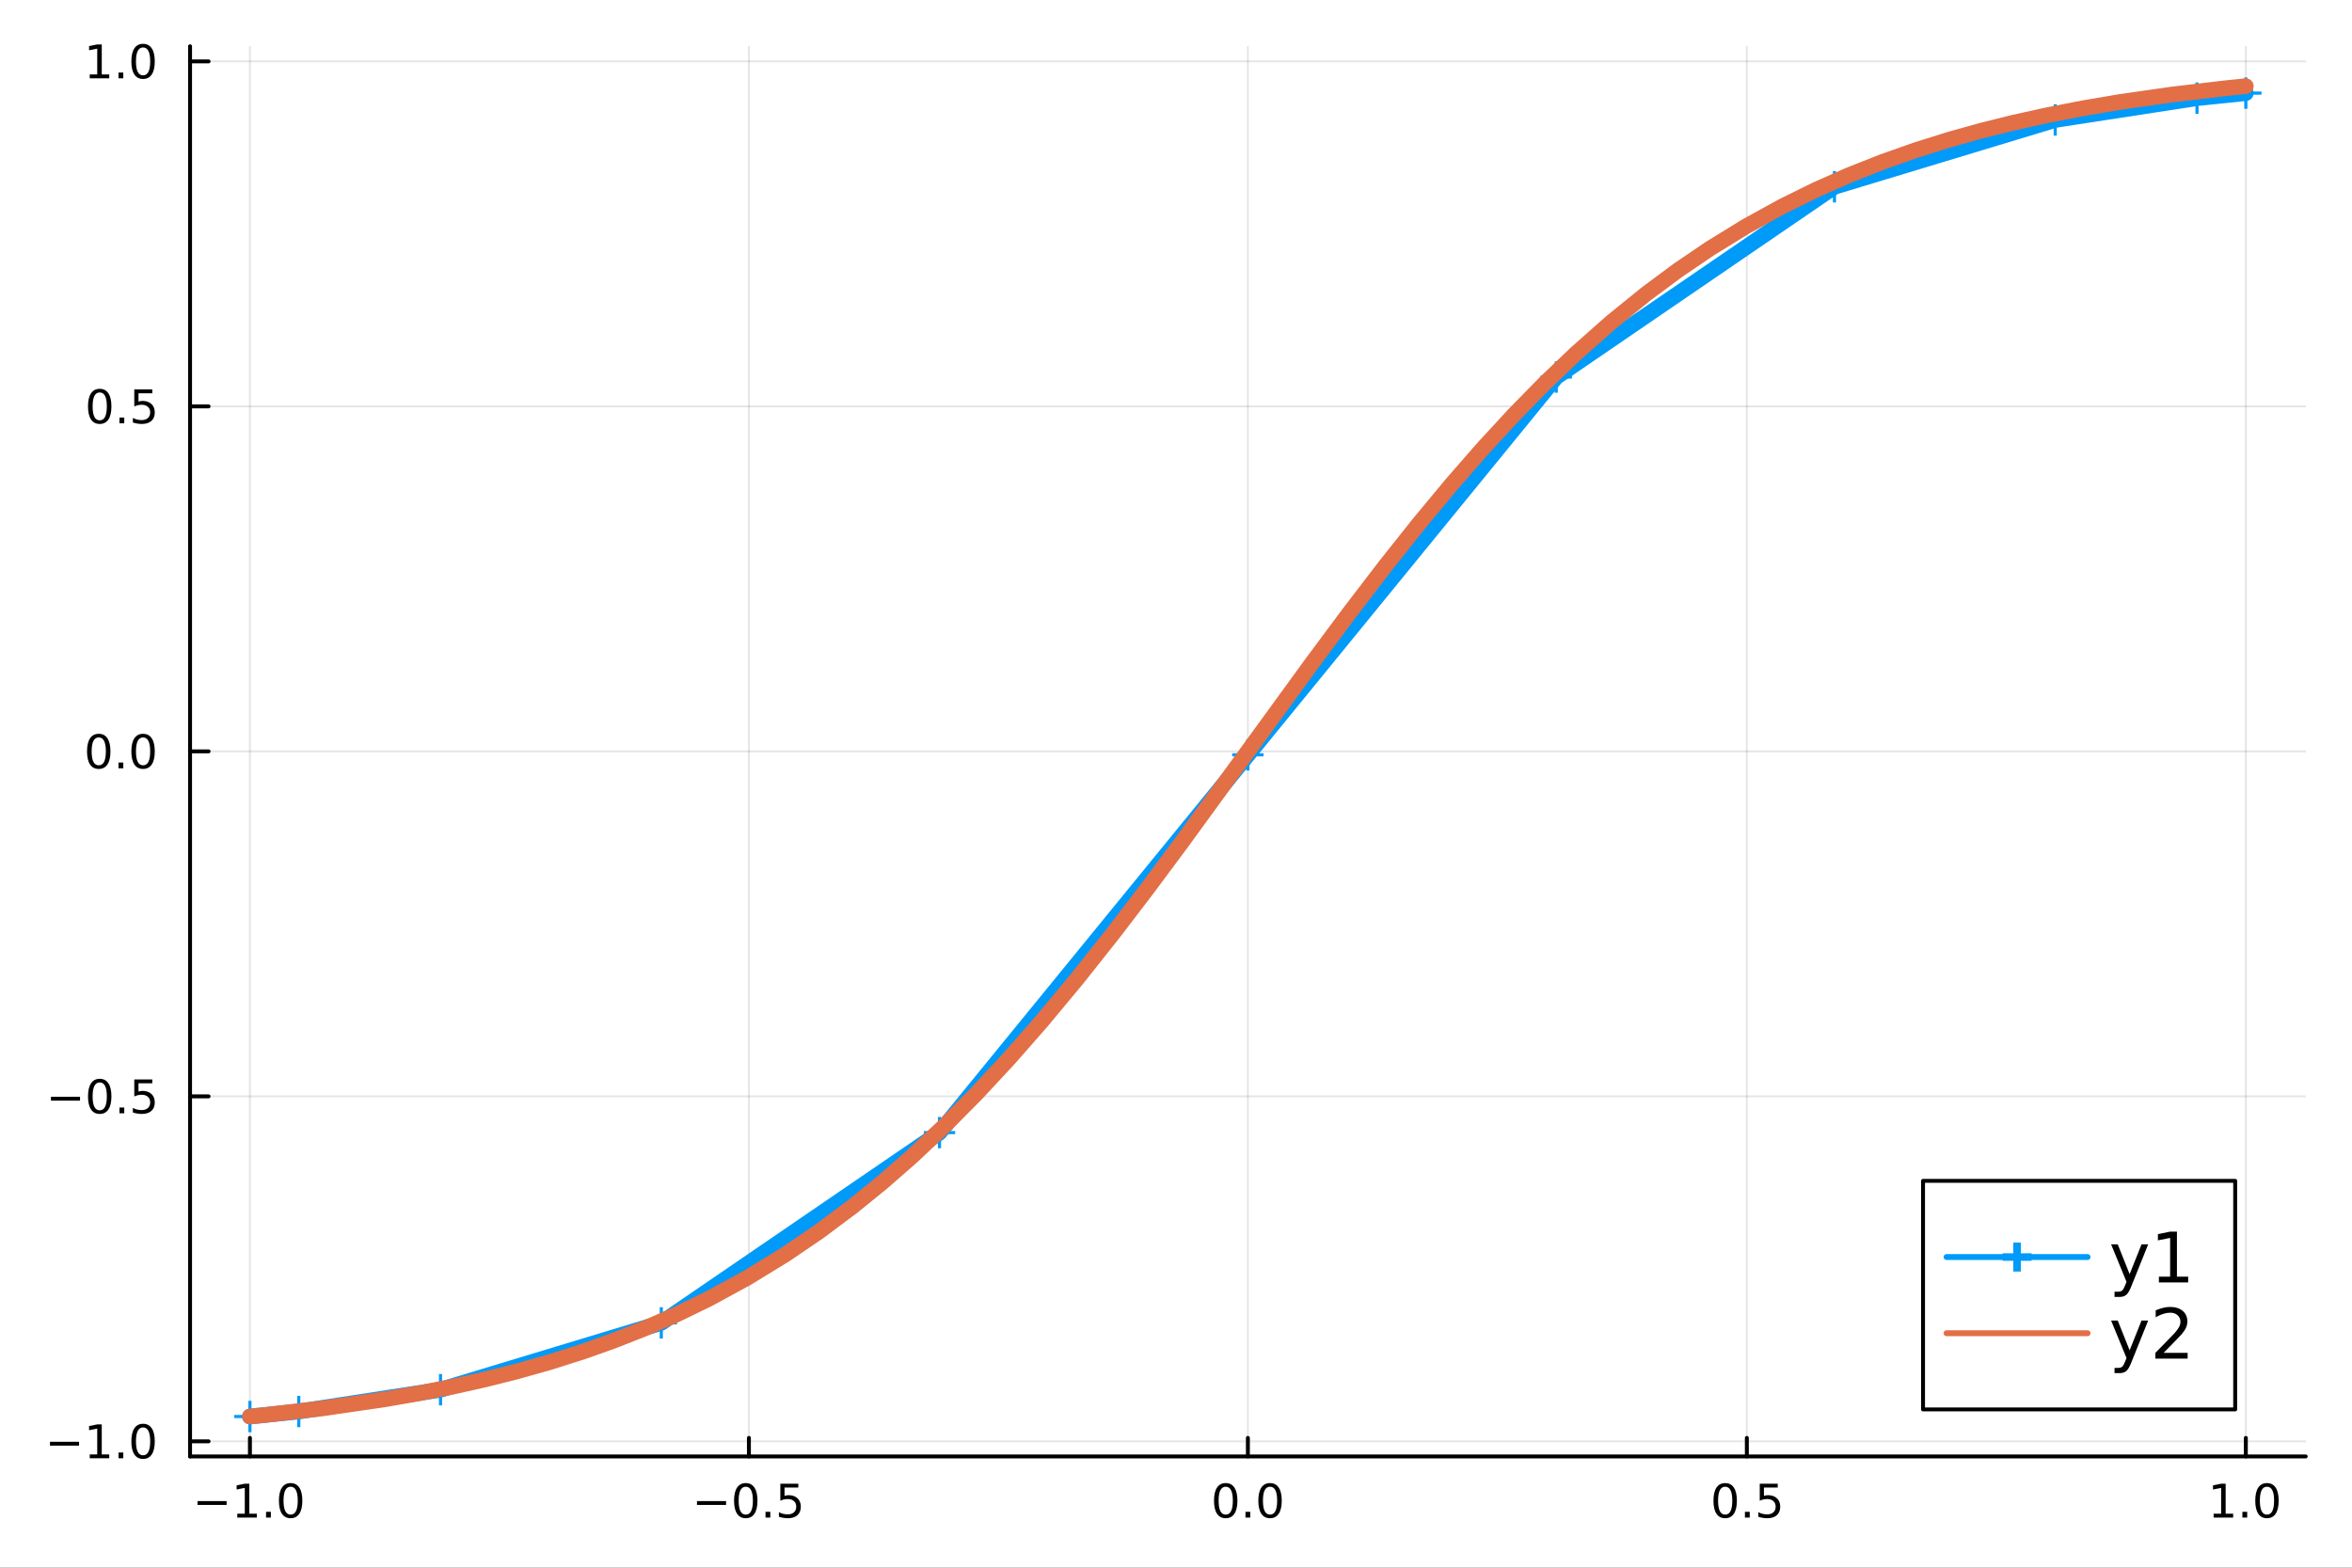 <?xml version="1.0" encoding="utf-8"?>
<svg xmlns="http://www.w3.org/2000/svg" xmlns:xlink="http://www.w3.org/1999/xlink" width="600" height="400" viewBox="0 0 2400 1600">
<rect x="0" y="0" width="2400" height="1600" fill="#333333" stroke="none"/>
<defs>
  <clipPath id="clip530">
    <rect x="0" y="0" width="2400" height="1600"/>
  </clipPath>
</defs>
<path clip-path="url(#clip530)" d="
M0 1600 L2400 1600 L2400 0 L0 0  Z
  " fill="#ffffff" fill-rule="evenodd" fill-opacity="1"/>
<defs>
  <clipPath id="clip531">
    <rect x="480" y="0" width="1681" height="1600"/>
  </clipPath>
</defs>
<path clip-path="url(#clip530)" d="
M193.936 1486.45 L2352.76 1486.45 L2352.76 47.244 L193.936 47.244  Z
  " fill="#ffffff" fill-rule="evenodd" fill-opacity="1"/>
<defs>
  <clipPath id="clip532">
    <rect x="193" y="47" width="2160" height="1440"/>
  </clipPath>
</defs>
<polyline clip-path="url(#clip532)" style="stroke:#000000; stroke-linecap:round; stroke-linejoin:round; stroke-width:2; stroke-opacity:0.1; fill:none" points="
  255.035,1486.45 255.035,47.244 
  "/>
<polyline clip-path="url(#clip532)" style="stroke:#000000; stroke-linecap:round; stroke-linejoin:round; stroke-width:2; stroke-opacity:0.1; fill:none" points="
  764.19,1486.45 764.19,47.244 
  "/>
<polyline clip-path="url(#clip532)" style="stroke:#000000; stroke-linecap:round; stroke-linejoin:round; stroke-width:2; stroke-opacity:0.1; fill:none" points="
  1273.35,1486.45 1273.35,47.244 
  "/>
<polyline clip-path="url(#clip532)" style="stroke:#000000; stroke-linecap:round; stroke-linejoin:round; stroke-width:2; stroke-opacity:0.1; fill:none" points="
  1782.5,1486.45 1782.5,47.244 
  "/>
<polyline clip-path="url(#clip532)" style="stroke:#000000; stroke-linecap:round; stroke-linejoin:round; stroke-width:2; stroke-opacity:0.1; fill:none" points="
  2291.66,1486.45 2291.66,47.244 
  "/>
<polyline clip-path="url(#clip530)" style="stroke:#000000; stroke-linecap:round; stroke-linejoin:round; stroke-width:4; stroke-opacity:1; fill:none" points="
  193.936,1486.45 2352.76,1486.45 
  "/>
<polyline clip-path="url(#clip530)" style="stroke:#000000; stroke-linecap:round; stroke-linejoin:round; stroke-width:4; stroke-opacity:1; fill:none" points="
  255.035,1486.45 255.035,1467.55 
  "/>
<polyline clip-path="url(#clip530)" style="stroke:#000000; stroke-linecap:round; stroke-linejoin:round; stroke-width:4; stroke-opacity:1; fill:none" points="
  764.19,1486.45 764.19,1467.55 
  "/>
<polyline clip-path="url(#clip530)" style="stroke:#000000; stroke-linecap:round; stroke-linejoin:round; stroke-width:4; stroke-opacity:1; fill:none" points="
  1273.35,1486.45 1273.35,1467.55 
  "/>
<polyline clip-path="url(#clip530)" style="stroke:#000000; stroke-linecap:round; stroke-linejoin:round; stroke-width:4; stroke-opacity:1; fill:none" points="
  1782.5,1486.45 1782.5,1467.55 
  "/>
<polyline clip-path="url(#clip530)" style="stroke:#000000; stroke-linecap:round; stroke-linejoin:round; stroke-width:4; stroke-opacity:1; fill:none" points="
  2291.66,1486.45 2291.66,1467.55 
  "/>
<path clip-path="url(#clip530)" d="M201.563 1532.02 L231.239 1532.02 L231.239 1535.95 L201.563 1535.95 L201.563 1532.02 Z" fill="#000000" fill-rule="evenodd" fill-opacity="1" /><path clip-path="url(#clip530)" d="M242.141 1544.91 L249.78 1544.91 L249.78 1518.55 L241.47 1520.21 L241.47 1515.95 L249.734 1514.29 L254.41 1514.29 L254.41 1544.91 L262.049 1544.91 L262.049 1548.85 L242.141 1548.85 L242.141 1544.91 Z" fill="#000000" fill-rule="evenodd" fill-opacity="1" /><path clip-path="url(#clip530)" d="M271.493 1542.97 L276.377 1542.97 L276.377 1548.85 L271.493 1548.85 L271.493 1542.97 Z" fill="#000000" fill-rule="evenodd" fill-opacity="1" /><path clip-path="url(#clip530)" d="M296.562 1517.37 Q292.951 1517.37 291.122 1520.93 Q289.317 1524.47 289.317 1531.6 Q289.317 1538.71 291.122 1542.27 Q292.951 1545.82 296.562 1545.82 Q300.196 1545.82 302.002 1542.27 Q303.831 1538.71 303.831 1531.6 Q303.831 1524.47 302.002 1520.93 Q300.196 1517.37 296.562 1517.37 M296.562 1513.66 Q302.372 1513.66 305.428 1518.27 Q308.507 1522.85 308.507 1531.6 Q308.507 1540.33 305.428 1544.94 Q302.372 1549.52 296.562 1549.52 Q290.752 1549.52 287.673 1544.94 Q284.618 1540.33 284.618 1531.6 Q284.618 1522.85 287.673 1518.27 Q290.752 1513.66 296.562 1513.66 Z" fill="#000000" fill-rule="evenodd" fill-opacity="1" /><path clip-path="url(#clip530)" d="M711.216 1532.02 L740.892 1532.02 L740.892 1535.95 L711.216 1535.95 L711.216 1532.02 Z" fill="#000000" fill-rule="evenodd" fill-opacity="1" /><path clip-path="url(#clip530)" d="M760.984 1517.37 Q757.373 1517.37 755.545 1520.93 Q753.739 1524.47 753.739 1531.6 Q753.739 1538.71 755.545 1542.27 Q757.373 1545.82 760.984 1545.82 Q764.619 1545.82 766.424 1542.27 Q768.253 1538.71 768.253 1531.6 Q768.253 1524.47 766.424 1520.93 Q764.619 1517.37 760.984 1517.37 M760.984 1513.66 Q766.794 1513.66 769.85 1518.27 Q772.929 1522.85 772.929 1531.6 Q772.929 1540.33 769.85 1544.94 Q766.794 1549.52 760.984 1549.52 Q755.174 1549.52 752.095 1544.94 Q749.04 1540.33 749.04 1531.6 Q749.04 1522.85 752.095 1518.27 Q755.174 1513.66 760.984 1513.66 Z" fill="#000000" fill-rule="evenodd" fill-opacity="1" /><path clip-path="url(#clip530)" d="M781.146 1542.97 L786.03 1542.97 L786.03 1548.85 L781.146 1548.85 L781.146 1542.97 Z" fill="#000000" fill-rule="evenodd" fill-opacity="1" /><path clip-path="url(#clip530)" d="M796.262 1514.29 L814.618 1514.29 L814.618 1518.22 L800.544 1518.22 L800.544 1526.7 Q801.563 1526.35 802.581 1526.19 Q803.6 1526 804.618 1526 Q810.405 1526 813.785 1529.17 Q817.165 1532.34 817.165 1537.76 Q817.165 1543.34 813.692 1546.44 Q810.22 1549.52 803.901 1549.52 Q801.725 1549.52 799.456 1549.15 Q797.211 1548.78 794.804 1548.04 L794.804 1543.34 Q796.887 1544.47 799.109 1545.03 Q801.331 1545.58 803.808 1545.58 Q807.813 1545.58 810.151 1543.48 Q812.489 1541.37 812.489 1537.76 Q812.489 1534.15 810.151 1532.04 Q807.813 1529.94 803.808 1529.94 Q801.933 1529.94 800.058 1530.35 Q798.206 1530.77 796.262 1531.65 L796.262 1514.29 Z" fill="#000000" fill-rule="evenodd" fill-opacity="1" /><path clip-path="url(#clip530)" d="M1250.73 1517.37 Q1247.12 1517.37 1245.29 1520.93 Q1243.49 1524.47 1243.49 1531.6 Q1243.49 1538.71 1245.29 1542.27 Q1247.12 1545.82 1250.73 1545.82 Q1254.36 1545.82 1256.17 1542.27 Q1258 1538.71 1258 1531.6 Q1258 1524.47 1256.17 1520.93 Q1254.36 1517.37 1250.73 1517.37 M1250.73 1513.66 Q1256.54 1513.66 1259.6 1518.27 Q1262.67 1522.85 1262.67 1531.6 Q1262.67 1540.33 1259.6 1544.94 Q1256.54 1549.52 1250.73 1549.52 Q1244.92 1549.52 1241.84 1544.94 Q1238.79 1540.33 1238.79 1531.6 Q1238.79 1522.85 1241.84 1518.27 Q1244.92 1513.66 1250.73 1513.66 Z" fill="#000000" fill-rule="evenodd" fill-opacity="1" /><path clip-path="url(#clip530)" d="M1270.89 1542.97 L1275.78 1542.97 L1275.78 1548.85 L1270.89 1548.85 L1270.89 1542.97 Z" fill="#000000" fill-rule="evenodd" fill-opacity="1" /><path clip-path="url(#clip530)" d="M1295.96 1517.37 Q1292.35 1517.37 1290.52 1520.93 Q1288.72 1524.47 1288.72 1531.6 Q1288.72 1538.71 1290.52 1542.27 Q1292.35 1545.82 1295.96 1545.82 Q1299.6 1545.82 1301.4 1542.27 Q1303.23 1538.71 1303.23 1531.6 Q1303.23 1524.47 1301.4 1520.93 Q1299.6 1517.37 1295.96 1517.37 M1295.96 1513.66 Q1301.77 1513.66 1304.83 1518.27 Q1307.91 1522.85 1307.91 1531.6 Q1307.91 1540.33 1304.83 1544.94 Q1301.77 1549.52 1295.96 1549.52 Q1290.15 1549.52 1287.07 1544.94 Q1284.02 1540.33 1284.02 1531.6 Q1284.02 1522.85 1287.07 1518.27 Q1290.15 1513.66 1295.96 1513.66 Z" fill="#000000" fill-rule="evenodd" fill-opacity="1" /><path clip-path="url(#clip530)" d="M1760.38 1517.37 Q1756.77 1517.37 1754.94 1520.93 Q1753.14 1524.47 1753.14 1531.6 Q1753.14 1538.71 1754.94 1542.27 Q1756.77 1545.82 1760.38 1545.82 Q1764.02 1545.82 1765.82 1542.27 Q1767.65 1538.71 1767.65 1531.6 Q1767.65 1524.47 1765.82 1520.93 Q1764.02 1517.37 1760.38 1517.37 M1760.38 1513.66 Q1766.19 1513.66 1769.25 1518.27 Q1772.33 1522.85 1772.33 1531.6 Q1772.33 1540.33 1769.25 1544.94 Q1766.19 1549.52 1760.38 1549.52 Q1754.57 1549.52 1751.49 1544.94 Q1748.44 1540.33 1748.44 1531.6 Q1748.44 1522.85 1751.49 1518.27 Q1754.57 1513.66 1760.38 1513.66 Z" fill="#000000" fill-rule="evenodd" fill-opacity="1" /><path clip-path="url(#clip530)" d="M1780.55 1542.97 L1785.43 1542.97 L1785.43 1548.85 L1780.55 1548.85 L1780.55 1542.97 Z" fill="#000000" fill-rule="evenodd" fill-opacity="1" /><path clip-path="url(#clip530)" d="M1795.66 1514.29 L1814.02 1514.29 L1814.02 1518.22 L1799.94 1518.22 L1799.94 1526.7 Q1800.96 1526.35 1801.98 1526.19 Q1803 1526 1804.02 1526 Q1809.8 1526 1813.18 1529.17 Q1816.56 1532.34 1816.56 1537.76 Q1816.56 1543.34 1813.09 1546.44 Q1809.62 1549.52 1803.3 1549.52 Q1801.12 1549.52 1798.86 1549.15 Q1796.61 1548.78 1794.2 1548.04 L1794.2 1543.34 Q1796.29 1544.47 1798.51 1545.03 Q1800.73 1545.58 1803.21 1545.58 Q1807.21 1545.58 1809.55 1543.48 Q1811.89 1541.37 1811.89 1537.76 Q1811.89 1534.15 1809.55 1532.04 Q1807.21 1529.94 1803.21 1529.94 Q1801.33 1529.94 1799.46 1530.35 Q1797.61 1530.77 1795.66 1531.65 L1795.66 1514.29 Z" fill="#000000" fill-rule="evenodd" fill-opacity="1" /><path clip-path="url(#clip530)" d="M2258.81 1544.91 L2266.45 1544.91 L2266.45 1518.55 L2258.14 1520.21 L2258.14 1515.95 L2266.4 1514.29 L2271.08 1514.29 L2271.08 1544.91 L2278.72 1544.91 L2278.72 1548.85 L2258.81 1548.85 L2258.81 1544.91 Z" fill="#000000" fill-rule="evenodd" fill-opacity="1" /><path clip-path="url(#clip530)" d="M2288.16 1542.97 L2293.05 1542.97 L2293.05 1548.85 L2288.16 1548.85 L2288.16 1542.97 Z" fill="#000000" fill-rule="evenodd" fill-opacity="1" /><path clip-path="url(#clip530)" d="M2313.23 1517.37 Q2309.62 1517.37 2307.79 1520.93 Q2305.99 1524.47 2305.99 1531.6 Q2305.99 1538.71 2307.79 1542.27 Q2309.62 1545.82 2313.23 1545.82 Q2316.87 1545.82 2318.67 1542.27 Q2320.5 1538.71 2320.5 1531.6 Q2320.5 1524.47 2318.67 1520.93 Q2316.87 1517.37 2313.23 1517.37 M2313.23 1513.66 Q2319.04 1513.66 2322.1 1518.27 Q2325.18 1522.85 2325.18 1531.6 Q2325.18 1540.33 2322.1 1544.94 Q2319.04 1549.52 2313.23 1549.52 Q2307.42 1549.52 2304.34 1544.94 Q2301.29 1540.33 2301.29 1531.6 Q2301.29 1522.85 2304.34 1518.27 Q2307.42 1513.66 2313.23 1513.66 Z" fill="#000000" fill-rule="evenodd" fill-opacity="1" /><polyline clip-path="url(#clip532)" style="stroke:#000000; stroke-linecap:round; stroke-linejoin:round; stroke-width:2; stroke-opacity:0.1; fill:none" points="
  193.936,1471.05 2352.76,1471.05 
  "/>
<polyline clip-path="url(#clip532)" style="stroke:#000000; stroke-linecap:round; stroke-linejoin:round; stroke-width:2; stroke-opacity:0.1; fill:none" points="
  193.936,1118.95 2352.76,1118.95 
  "/>
<polyline clip-path="url(#clip532)" style="stroke:#000000; stroke-linecap:round; stroke-linejoin:round; stroke-width:2; stroke-opacity:0.1; fill:none" points="
  193.936,766.846 2352.76,766.846 
  "/>
<polyline clip-path="url(#clip532)" style="stroke:#000000; stroke-linecap:round; stroke-linejoin:round; stroke-width:2; stroke-opacity:0.1; fill:none" points="
  193.936,414.745 2352.76,414.745 
  "/>
<polyline clip-path="url(#clip532)" style="stroke:#000000; stroke-linecap:round; stroke-linejoin:round; stroke-width:2; stroke-opacity:0.1; fill:none" points="
  193.936,62.644 2352.76,62.644 
  "/>
<polyline clip-path="url(#clip530)" style="stroke:#000000; stroke-linecap:round; stroke-linejoin:round; stroke-width:4; stroke-opacity:1; fill:none" points="
  193.936,1486.45 193.936,47.244 
  "/>
<polyline clip-path="url(#clip530)" style="stroke:#000000; stroke-linecap:round; stroke-linejoin:round; stroke-width:4; stroke-opacity:1; fill:none" points="
  193.936,1471.05 212.834,1471.05 
  "/>
<polyline clip-path="url(#clip530)" style="stroke:#000000; stroke-linecap:round; stroke-linejoin:round; stroke-width:4; stroke-opacity:1; fill:none" points="
  193.936,1118.95 212.834,1118.95 
  "/>
<polyline clip-path="url(#clip530)" style="stroke:#000000; stroke-linecap:round; stroke-linejoin:round; stroke-width:4; stroke-opacity:1; fill:none" points="
  193.936,766.846 212.834,766.846 
  "/>
<polyline clip-path="url(#clip530)" style="stroke:#000000; stroke-linecap:round; stroke-linejoin:round; stroke-width:4; stroke-opacity:1; fill:none" points="
  193.936,414.745 212.834,414.745 
  "/>
<polyline clip-path="url(#clip530)" style="stroke:#000000; stroke-linecap:round; stroke-linejoin:round; stroke-width:4; stroke-opacity:1; fill:none" points="
  193.936,62.644 212.834,62.644 
  "/>
<path clip-path="url(#clip530)" d="M50.992 1471.5 L80.668 1471.5 L80.668 1475.43 L50.992 1475.43 L50.992 1471.5 Z" fill="#000000" fill-rule="evenodd" fill-opacity="1" /><path clip-path="url(#clip530)" d="M91.571 1484.39 L99.21 1484.39 L99.21 1458.03 L90.899 1459.69 L90.899 1455.43 L99.163 1453.77 L103.839 1453.77 L103.839 1484.39 L111.478 1484.39 L111.478 1488.33 L91.571 1488.33 L91.571 1484.39 Z" fill="#000000" fill-rule="evenodd" fill-opacity="1" /><path clip-path="url(#clip530)" d="M120.922 1482.45 L125.807 1482.45 L125.807 1488.33 L120.922 1488.33 L120.922 1482.45 Z" fill="#000000" fill-rule="evenodd" fill-opacity="1" /><path clip-path="url(#clip530)" d="M145.992 1456.85 Q142.381 1456.85 140.552 1460.41 Q138.746 1463.95 138.746 1471.08 Q138.746 1478.19 140.552 1481.75 Q142.381 1485.3 145.992 1485.3 Q149.626 1485.3 151.431 1481.75 Q153.26 1478.19 153.26 1471.08 Q153.26 1463.95 151.431 1460.41 Q149.626 1456.85 145.992 1456.85 M145.992 1453.14 Q151.802 1453.14 154.857 1457.75 Q157.936 1462.33 157.936 1471.08 Q157.936 1479.81 154.857 1484.42 Q151.802 1489 145.992 1489 Q140.181 1489 137.103 1484.42 Q134.047 1479.81 134.047 1471.08 Q134.047 1462.33 137.103 1457.75 Q140.181 1453.14 145.992 1453.14 Z" fill="#000000" fill-rule="evenodd" fill-opacity="1" /><path clip-path="url(#clip530)" d="M51.987 1119.4 L81.663 1119.4 L81.663 1123.33 L51.987 1123.33 L51.987 1119.4 Z" fill="#000000" fill-rule="evenodd" fill-opacity="1" /><path clip-path="url(#clip530)" d="M101.756 1104.75 Q98.145 1104.75 96.316 1108.31 Q94.51 1111.85 94.51 1118.98 Q94.51 1126.09 96.316 1129.65 Q98.145 1133.19 101.756 1133.19 Q105.39 1133.19 107.196 1129.65 Q109.024 1126.09 109.024 1118.98 Q109.024 1111.85 107.196 1108.31 Q105.39 1104.75 101.756 1104.75 M101.756 1101.04 Q107.566 1101.04 110.621 1105.65 Q113.7 1110.23 113.7 1118.98 Q113.7 1127.71 110.621 1132.31 Q107.566 1136.9 101.756 1136.9 Q95.946 1136.9 92.867 1132.31 Q89.811 1127.71 89.811 1118.98 Q89.811 1110.23 92.867 1105.65 Q95.946 1101.04 101.756 1101.04 Z" fill="#000000" fill-rule="evenodd" fill-opacity="1" /><path clip-path="url(#clip530)" d="M121.918 1130.35 L126.802 1130.35 L126.802 1136.23 L121.918 1136.23 L121.918 1130.35 Z" fill="#000000" fill-rule="evenodd" fill-opacity="1" /><path clip-path="url(#clip530)" d="M137.033 1101.67 L155.39 1101.67 L155.39 1105.6 L141.316 1105.6 L141.316 1114.07 Q142.334 1113.73 143.353 1113.56 Q144.371 1113.38 145.39 1113.38 Q151.177 1113.38 154.556 1116.55 Q157.936 1119.72 157.936 1125.14 Q157.936 1130.72 154.464 1133.82 Q150.992 1136.9 144.672 1136.9 Q142.496 1136.9 140.228 1136.53 Q137.982 1136.16 135.575 1135.42 L135.575 1130.72 Q137.658 1131.85 139.881 1132.41 Q142.103 1132.96 144.58 1132.96 Q148.584 1132.96 150.922 1130.86 Q153.26 1128.75 153.26 1125.14 Q153.26 1121.53 150.922 1119.42 Q148.584 1117.31 144.58 1117.31 Q142.705 1117.31 140.83 1117.73 Q138.978 1118.15 137.033 1119.03 L137.033 1101.67 Z" fill="#000000" fill-rule="evenodd" fill-opacity="1" /><path clip-path="url(#clip530)" d="M100.76 752.645 Q97.149 752.645 95.321 756.209 Q93.515 759.751 93.515 766.881 Q93.515 773.987 95.321 777.552 Q97.149 781.094 100.76 781.094 Q104.395 781.094 106.2 777.552 Q108.029 773.987 108.029 766.881 Q108.029 759.751 106.2 756.209 Q104.395 752.645 100.76 752.645 M100.76 748.941 Q106.571 748.941 109.626 753.547 Q112.705 758.131 112.705 766.881 Q112.705 775.608 109.626 780.214 Q106.571 784.797 100.76 784.797 Q94.95 784.797 91.871 780.214 Q88.816 775.608 88.816 766.881 Q88.816 758.131 91.871 753.547 Q94.95 748.941 100.76 748.941 Z" fill="#000000" fill-rule="evenodd" fill-opacity="1" /><path clip-path="url(#clip530)" d="M120.922 778.246 L125.807 778.246 L125.807 784.126 L120.922 784.126 L120.922 778.246 Z" fill="#000000" fill-rule="evenodd" fill-opacity="1" /><path clip-path="url(#clip530)" d="M145.992 752.645 Q142.381 752.645 140.552 756.209 Q138.746 759.751 138.746 766.881 Q138.746 773.987 140.552 777.552 Q142.381 781.094 145.992 781.094 Q149.626 781.094 151.431 777.552 Q153.26 773.987 153.26 766.881 Q153.26 759.751 151.431 756.209 Q149.626 752.645 145.992 752.645 M145.992 748.941 Q151.802 748.941 154.857 753.547 Q157.936 758.131 157.936 766.881 Q157.936 775.608 154.857 780.214 Q151.802 784.797 145.992 784.797 Q140.181 784.797 137.103 780.214 Q134.047 775.608 134.047 766.881 Q134.047 758.131 137.103 753.547 Q140.181 748.941 145.992 748.941 Z" fill="#000000" fill-rule="evenodd" fill-opacity="1" /><path clip-path="url(#clip530)" d="M101.756 400.544 Q98.145 400.544 96.316 404.109 Q94.51 407.65 94.51 414.78 Q94.51 421.886 96.316 425.451 Q98.145 428.993 101.756 428.993 Q105.39 428.993 107.196 425.451 Q109.024 421.886 109.024 414.78 Q109.024 407.65 107.196 404.109 Q105.39 400.544 101.756 400.544 M101.756 396.84 Q107.566 396.84 110.621 401.447 Q113.7 406.03 113.7 414.78 Q113.7 423.507 110.621 428.113 Q107.566 432.697 101.756 432.697 Q95.946 432.697 92.867 428.113 Q89.811 423.507 89.811 414.78 Q89.811 406.03 92.867 401.447 Q95.946 396.84 101.756 396.84 Z" fill="#000000" fill-rule="evenodd" fill-opacity="1" /><path clip-path="url(#clip530)" d="M121.918 426.146 L126.802 426.146 L126.802 432.025 L121.918 432.025 L121.918 426.146 Z" fill="#000000" fill-rule="evenodd" fill-opacity="1" /><path clip-path="url(#clip530)" d="M137.033 397.465 L155.39 397.465 L155.39 401.4 L141.316 401.4 L141.316 409.873 Q142.334 409.525 143.353 409.363 Q144.371 409.178 145.39 409.178 Q151.177 409.178 154.556 412.349 Q157.936 415.521 157.936 420.937 Q157.936 426.516 154.464 429.618 Q150.992 432.697 144.672 432.697 Q142.496 432.697 140.228 432.326 Q137.982 431.956 135.575 431.215 L135.575 426.516 Q137.658 427.65 139.881 428.206 Q142.103 428.761 144.58 428.761 Q148.584 428.761 150.922 426.655 Q153.26 424.548 153.26 420.937 Q153.26 417.326 150.922 415.22 Q148.584 413.113 144.58 413.113 Q142.705 413.113 140.83 413.53 Q138.978 413.947 137.033 414.826 L137.033 397.465 Z" fill="#000000" fill-rule="evenodd" fill-opacity="1" /><path clip-path="url(#clip530)" d="M91.571 75.989 L99.21 75.989 L99.21 49.624 L90.899 51.29 L90.899 47.031 L99.163 45.364 L103.839 45.364 L103.839 75.989 L111.478 75.989 L111.478 79.924 L91.571 79.924 L91.571 75.989 Z" fill="#000000" fill-rule="evenodd" fill-opacity="1" /><path clip-path="url(#clip530)" d="M120.922 74.045 L125.807 74.045 L125.807 79.924 L120.922 79.924 L120.922 74.045 Z" fill="#000000" fill-rule="evenodd" fill-opacity="1" /><path clip-path="url(#clip530)" d="M145.992 48.443 Q142.381 48.443 140.552 52.008 Q138.746 55.55 138.746 62.679 Q138.746 69.786 140.552 73.35 Q142.381 76.892 145.992 76.892 Q149.626 76.892 151.431 73.35 Q153.26 69.786 153.26 62.679 Q153.26 55.55 151.431 52.008 Q149.626 48.443 145.992 48.443 M145.992 44.739 Q151.802 44.739 154.857 49.346 Q157.936 53.929 157.936 62.679 Q157.936 71.406 154.857 76.012 Q151.802 80.596 145.992 80.596 Q140.181 80.596 137.103 76.012 Q134.047 71.406 134.047 62.679 Q134.047 53.929 137.103 49.346 Q140.181 44.739 145.992 44.739 Z" fill="#000000" fill-rule="evenodd" fill-opacity="1" /><polyline clip-path="url(#clip532)" style="stroke:#009af9; stroke-linecap:round; stroke-linejoin:round; stroke-width:16; stroke-opacity:1; fill:none" points="
  255.035,1445.72 304.874,1440.59 449.515,1418.34 674.798,1350.12 958.67,1155.94 1273.35,770.375 1588.02,384.811 1871.89,190.628 2097.18,122.405 2241.82,100.159 
  2291.66,95.034 
  "/>
<line clip-path="url(#clip532)" x1="255.035" y1="1445.72" x2="255.035" y2="1429.72" style="stroke:#009af9; stroke-width:3.2; stroke-opacity:1"/>
<line clip-path="url(#clip532)" x1="255.035" y1="1445.72" x2="239.035" y2="1445.72" style="stroke:#009af9; stroke-width:3.2; stroke-opacity:1"/>
<line clip-path="url(#clip532)" x1="255.035" y1="1445.72" x2="255.035" y2="1461.72" style="stroke:#009af9; stroke-width:3.2; stroke-opacity:1"/>
<line clip-path="url(#clip532)" x1="255.035" y1="1445.72" x2="271.035" y2="1445.72" style="stroke:#009af9; stroke-width:3.2; stroke-opacity:1"/>
<line clip-path="url(#clip532)" x1="304.874" y1="1440.59" x2="304.874" y2="1424.59" style="stroke:#009af9; stroke-width:3.2; stroke-opacity:1"/>
<line clip-path="url(#clip532)" x1="304.874" y1="1440.59" x2="288.874" y2="1440.59" style="stroke:#009af9; stroke-width:3.2; stroke-opacity:1"/>
<line clip-path="url(#clip532)" x1="304.874" y1="1440.59" x2="304.874" y2="1456.59" style="stroke:#009af9; stroke-width:3.2; stroke-opacity:1"/>
<line clip-path="url(#clip532)" x1="304.874" y1="1440.59" x2="320.874" y2="1440.59" style="stroke:#009af9; stroke-width:3.2; stroke-opacity:1"/>
<line clip-path="url(#clip532)" x1="449.515" y1="1418.34" x2="449.515" y2="1402.34" style="stroke:#009af9; stroke-width:3.2; stroke-opacity:1"/>
<line clip-path="url(#clip532)" x1="449.515" y1="1418.34" x2="433.515" y2="1418.34" style="stroke:#009af9; stroke-width:3.2; stroke-opacity:1"/>
<line clip-path="url(#clip532)" x1="449.515" y1="1418.34" x2="449.515" y2="1434.34" style="stroke:#009af9; stroke-width:3.2; stroke-opacity:1"/>
<line clip-path="url(#clip532)" x1="449.515" y1="1418.34" x2="465.515" y2="1418.34" style="stroke:#009af9; stroke-width:3.2; stroke-opacity:1"/>
<line clip-path="url(#clip532)" x1="674.798" y1="1350.12" x2="674.798" y2="1334.12" style="stroke:#009af9; stroke-width:3.2; stroke-opacity:1"/>
<line clip-path="url(#clip532)" x1="674.798" y1="1350.12" x2="658.798" y2="1350.12" style="stroke:#009af9; stroke-width:3.2; stroke-opacity:1"/>
<line clip-path="url(#clip532)" x1="674.798" y1="1350.12" x2="674.798" y2="1366.12" style="stroke:#009af9; stroke-width:3.2; stroke-opacity:1"/>
<line clip-path="url(#clip532)" x1="674.798" y1="1350.12" x2="690.798" y2="1350.12" style="stroke:#009af9; stroke-width:3.2; stroke-opacity:1"/>
<line clip-path="url(#clip532)" x1="958.67" y1="1155.94" x2="958.67" y2="1139.94" style="stroke:#009af9; stroke-width:3.2; stroke-opacity:1"/>
<line clip-path="url(#clip532)" x1="958.67" y1="1155.94" x2="942.67" y2="1155.94" style="stroke:#009af9; stroke-width:3.2; stroke-opacity:1"/>
<line clip-path="url(#clip532)" x1="958.67" y1="1155.94" x2="958.67" y2="1171.94" style="stroke:#009af9; stroke-width:3.2; stroke-opacity:1"/>
<line clip-path="url(#clip532)" x1="958.67" y1="1155.94" x2="974.67" y2="1155.94" style="stroke:#009af9; stroke-width:3.2; stroke-opacity:1"/>
<line clip-path="url(#clip532)" x1="1273.35" y1="770.375" x2="1273.35" y2="754.375" style="stroke:#009af9; stroke-width:3.2; stroke-opacity:1"/>
<line clip-path="url(#clip532)" x1="1273.35" y1="770.375" x2="1257.35" y2="770.375" style="stroke:#009af9; stroke-width:3.2; stroke-opacity:1"/>
<line clip-path="url(#clip532)" x1="1273.35" y1="770.375" x2="1273.35" y2="786.375" style="stroke:#009af9; stroke-width:3.2; stroke-opacity:1"/>
<line clip-path="url(#clip532)" x1="1273.35" y1="770.375" x2="1289.35" y2="770.375" style="stroke:#009af9; stroke-width:3.2; stroke-opacity:1"/>
<line clip-path="url(#clip532)" x1="1588.02" y1="384.811" x2="1588.02" y2="368.811" style="stroke:#009af9; stroke-width:3.2; stroke-opacity:1"/>
<line clip-path="url(#clip532)" x1="1588.02" y1="384.811" x2="1572.02" y2="384.811" style="stroke:#009af9; stroke-width:3.2; stroke-opacity:1"/>
<line clip-path="url(#clip532)" x1="1588.02" y1="384.811" x2="1588.02" y2="400.811" style="stroke:#009af9; stroke-width:3.2; stroke-opacity:1"/>
<line clip-path="url(#clip532)" x1="1588.02" y1="384.811" x2="1604.02" y2="384.811" style="stroke:#009af9; stroke-width:3.2; stroke-opacity:1"/>
<line clip-path="url(#clip532)" x1="1871.89" y1="190.628" x2="1871.89" y2="174.628" style="stroke:#009af9; stroke-width:3.2; stroke-opacity:1"/>
<line clip-path="url(#clip532)" x1="1871.89" y1="190.628" x2="1855.89" y2="190.628" style="stroke:#009af9; stroke-width:3.2; stroke-opacity:1"/>
<line clip-path="url(#clip532)" x1="1871.89" y1="190.628" x2="1871.89" y2="206.628" style="stroke:#009af9; stroke-width:3.2; stroke-opacity:1"/>
<line clip-path="url(#clip532)" x1="1871.89" y1="190.628" x2="1887.89" y2="190.628" style="stroke:#009af9; stroke-width:3.2; stroke-opacity:1"/>
<line clip-path="url(#clip532)" x1="2097.18" y1="122.405" x2="2097.18" y2="106.405" style="stroke:#009af9; stroke-width:3.2; stroke-opacity:1"/>
<line clip-path="url(#clip532)" x1="2097.18" y1="122.405" x2="2081.18" y2="122.405" style="stroke:#009af9; stroke-width:3.2; stroke-opacity:1"/>
<line clip-path="url(#clip532)" x1="2097.18" y1="122.405" x2="2097.18" y2="138.405" style="stroke:#009af9; stroke-width:3.2; stroke-opacity:1"/>
<line clip-path="url(#clip532)" x1="2097.18" y1="122.405" x2="2113.18" y2="122.405" style="stroke:#009af9; stroke-width:3.2; stroke-opacity:1"/>
<line clip-path="url(#clip532)" x1="2241.82" y1="100.159" x2="2241.82" y2="84.159" style="stroke:#009af9; stroke-width:3.2; stroke-opacity:1"/>
<line clip-path="url(#clip532)" x1="2241.82" y1="100.159" x2="2225.82" y2="100.159" style="stroke:#009af9; stroke-width:3.2; stroke-opacity:1"/>
<line clip-path="url(#clip532)" x1="2241.82" y1="100.159" x2="2241.82" y2="116.159" style="stroke:#009af9; stroke-width:3.2; stroke-opacity:1"/>
<line clip-path="url(#clip532)" x1="2241.82" y1="100.159" x2="2257.82" y2="100.159" style="stroke:#009af9; stroke-width:3.2; stroke-opacity:1"/>
<line clip-path="url(#clip532)" x1="2291.66" y1="95.034" x2="2291.66" y2="79.034" style="stroke:#009af9; stroke-width:3.2; stroke-opacity:1"/>
<line clip-path="url(#clip532)" x1="2291.66" y1="95.034" x2="2275.66" y2="95.034" style="stroke:#009af9; stroke-width:3.2; stroke-opacity:1"/>
<line clip-path="url(#clip532)" x1="2291.66" y1="95.034" x2="2291.66" y2="111.034" style="stroke:#009af9; stroke-width:3.2; stroke-opacity:1"/>
<line clip-path="url(#clip532)" x1="2291.66" y1="95.034" x2="2307.66" y2="95.034" style="stroke:#009af9; stroke-width:3.2; stroke-opacity:1"/>
<polyline clip-path="url(#clip532)" style="stroke:#e26f46; stroke-linecap:round; stroke-linejoin:round; stroke-width:16; stroke-opacity:1; fill:none" points="
  255.035,1445.72 261.664,1445.06 268.294,1444.39 329.596,1437.3 390.898,1428.39 427.737,1421.98 464.577,1414.65 495.725,1407.64 526.872,1399.8 560.707,1390.26 
  594.542,1379.52 625.735,1368.46 656.928,1356.18 690.37,1341.54 723.812,1325.24 762.558,1304.11 801.304,1280.38 835.737,1256.96 870.17,1231.24 900.364,1206.71 
  930.558,1180.29 963.478,1149.32 996.398,1116.1 1029.51,1080.47 1062.63,1042.71 1099.24,998.677 1135.86,952.513 1170.69,906.928 1205.53,860.088 1277.98,760.443 
  1338.96,676.597 1376.19,626.514 1413.41,577.867 1447.51,534.934 1481.62,493.851 1513.11,457.748 1544.61,423.552 1576.51,390.951 1608.42,360.458 1644.17,328.809 
  1679.93,299.805 1712.33,275.752 1744.73,253.74 1781.83,230.924 1818.92,210.501 1853.27,193.574 1887.62,178.407 1921.48,165.037 1955.34,153.103 1988.22,142.767 
  2021.1,133.548 2054.8,125.146 2088.51,117.699 2125.44,110.518 2162.36,104.245 2216,96.531 2269.65,90.219 2280.65,89.074 2291.66,87.976 
  "/>
<path clip-path="url(#clip530)" d="
M1962.28 1438.47 L2280.8 1438.47 L2280.8 1205.19 L1962.28 1205.19  Z
  " fill="#ffffff" fill-rule="evenodd" fill-opacity="1"/>
<polyline clip-path="url(#clip530)" style="stroke:#000000; stroke-linecap:round; stroke-linejoin:round; stroke-width:4; stroke-opacity:1; fill:none" points="
  1962.28,1438.47 2280.8,1438.47 2280.8,1205.19 1962.28,1205.19 1962.28,1438.47 
  "/>
<polyline clip-path="url(#clip530)" style="stroke:#009af9; stroke-linecap:round; stroke-linejoin:round; stroke-width:6; stroke-opacity:1; fill:none" points="
  1986.27,1282.95 2130.19,1282.95 
  "/>
<line clip-path="url(#clip530)" x1="2058.23" y1="1282.95" x2="2058.23" y2="1268.15" style="stroke:#009af9; stroke-width:7.68; stroke-opacity:1"/>
<line clip-path="url(#clip530)" x1="2058.23" y1="1282.95" x2="2043.42" y2="1282.95" style="stroke:#009af9; stroke-width:7.68; stroke-opacity:1"/>
<line clip-path="url(#clip530)" x1="2058.23" y1="1282.95" x2="2058.23" y2="1297.76" style="stroke:#009af9; stroke-width:7.68; stroke-opacity:1"/>
<line clip-path="url(#clip530)" x1="2058.23" y1="1282.95" x2="2073.04" y2="1282.95" style="stroke:#009af9; stroke-width:7.68; stroke-opacity:1"/>
<path clip-path="url(#clip530)" d="M2174.94 1312.49 Q2172.23 1319.43 2169.66 1321.55 Q2167.09 1323.67 2162.79 1323.67 L2157.68 1323.67 L2157.68 1318.32 L2161.43 1318.32 Q2164.07 1318.32 2165.53 1317.07 Q2166.99 1315.82 2168.76 1311.17 L2169.91 1308.25 L2154.18 1269.99 L2160.95 1269.99 L2173.1 1300.4 L2185.25 1269.99 L2192.02 1269.99 L2174.94 1312.49 Z" fill="#000000" fill-rule="evenodd" fill-opacity="1" /><path clip-path="url(#clip530)" d="M2202.96 1302.97 L2214.42 1302.97 L2214.42 1263.42 L2201.95 1265.92 L2201.95 1259.53 L2214.35 1257.03 L2221.36 1257.03 L2221.36 1302.97 L2232.82 1302.97 L2232.82 1308.87 L2202.96 1308.87 L2202.96 1302.97 Z" fill="#000000" fill-rule="evenodd" fill-opacity="1" /><polyline clip-path="url(#clip530)" style="stroke:#e26f46; stroke-linecap:round; stroke-linejoin:round; stroke-width:6; stroke-opacity:1; fill:none" points="
  1986.27,1360.71 2130.19,1360.71 
  "/>
<path clip-path="url(#clip530)" d="M2174.94 1390.25 Q2172.23 1397.19 2169.66 1399.31 Q2167.09 1401.43 2162.79 1401.43 L2157.68 1401.43 L2157.68 1396.08 L2161.43 1396.08 Q2164.07 1396.08 2165.53 1394.83 Q2166.99 1393.58 2168.76 1388.93 L2169.91 1386.01 L2154.18 1347.75 L2160.95 1347.75 L2173.1 1378.16 L2185.25 1347.75 L2192.02 1347.75 L2174.94 1390.25 Z" fill="#000000" fill-rule="evenodd" fill-opacity="1" /><path clip-path="url(#clip530)" d="M2207.79 1380.73 L2232.27 1380.73 L2232.27 1386.63 L2199.35 1386.63 L2199.35 1380.73 Q2203.34 1376.6 2210.22 1369.66 Q2217.13 1362.68 2218.9 1360.66 Q2222.27 1356.88 2223.59 1354.27 Q2224.94 1351.63 2224.94 1349.1 Q2224.94 1344.97 2222.02 1342.36 Q2219.14 1339.76 2214.49 1339.76 Q2211.19 1339.76 2207.51 1340.91 Q2203.86 1342.05 2199.7 1344.38 L2199.7 1337.29 Q2203.93 1335.59 2207.61 1334.72 Q2211.29 1333.86 2214.35 1333.86 Q2222.4 1333.86 2227.2 1337.88 Q2231.99 1341.91 2231.99 1348.65 Q2231.99 1351.84 2230.77 1354.72 Q2229.59 1357.57 2226.43 1361.46 Q2225.56 1362.47 2220.91 1367.29 Q2216.26 1372.09 2207.79 1380.73 Z" fill="#000000" fill-rule="evenodd" fill-opacity="1" /></svg>
